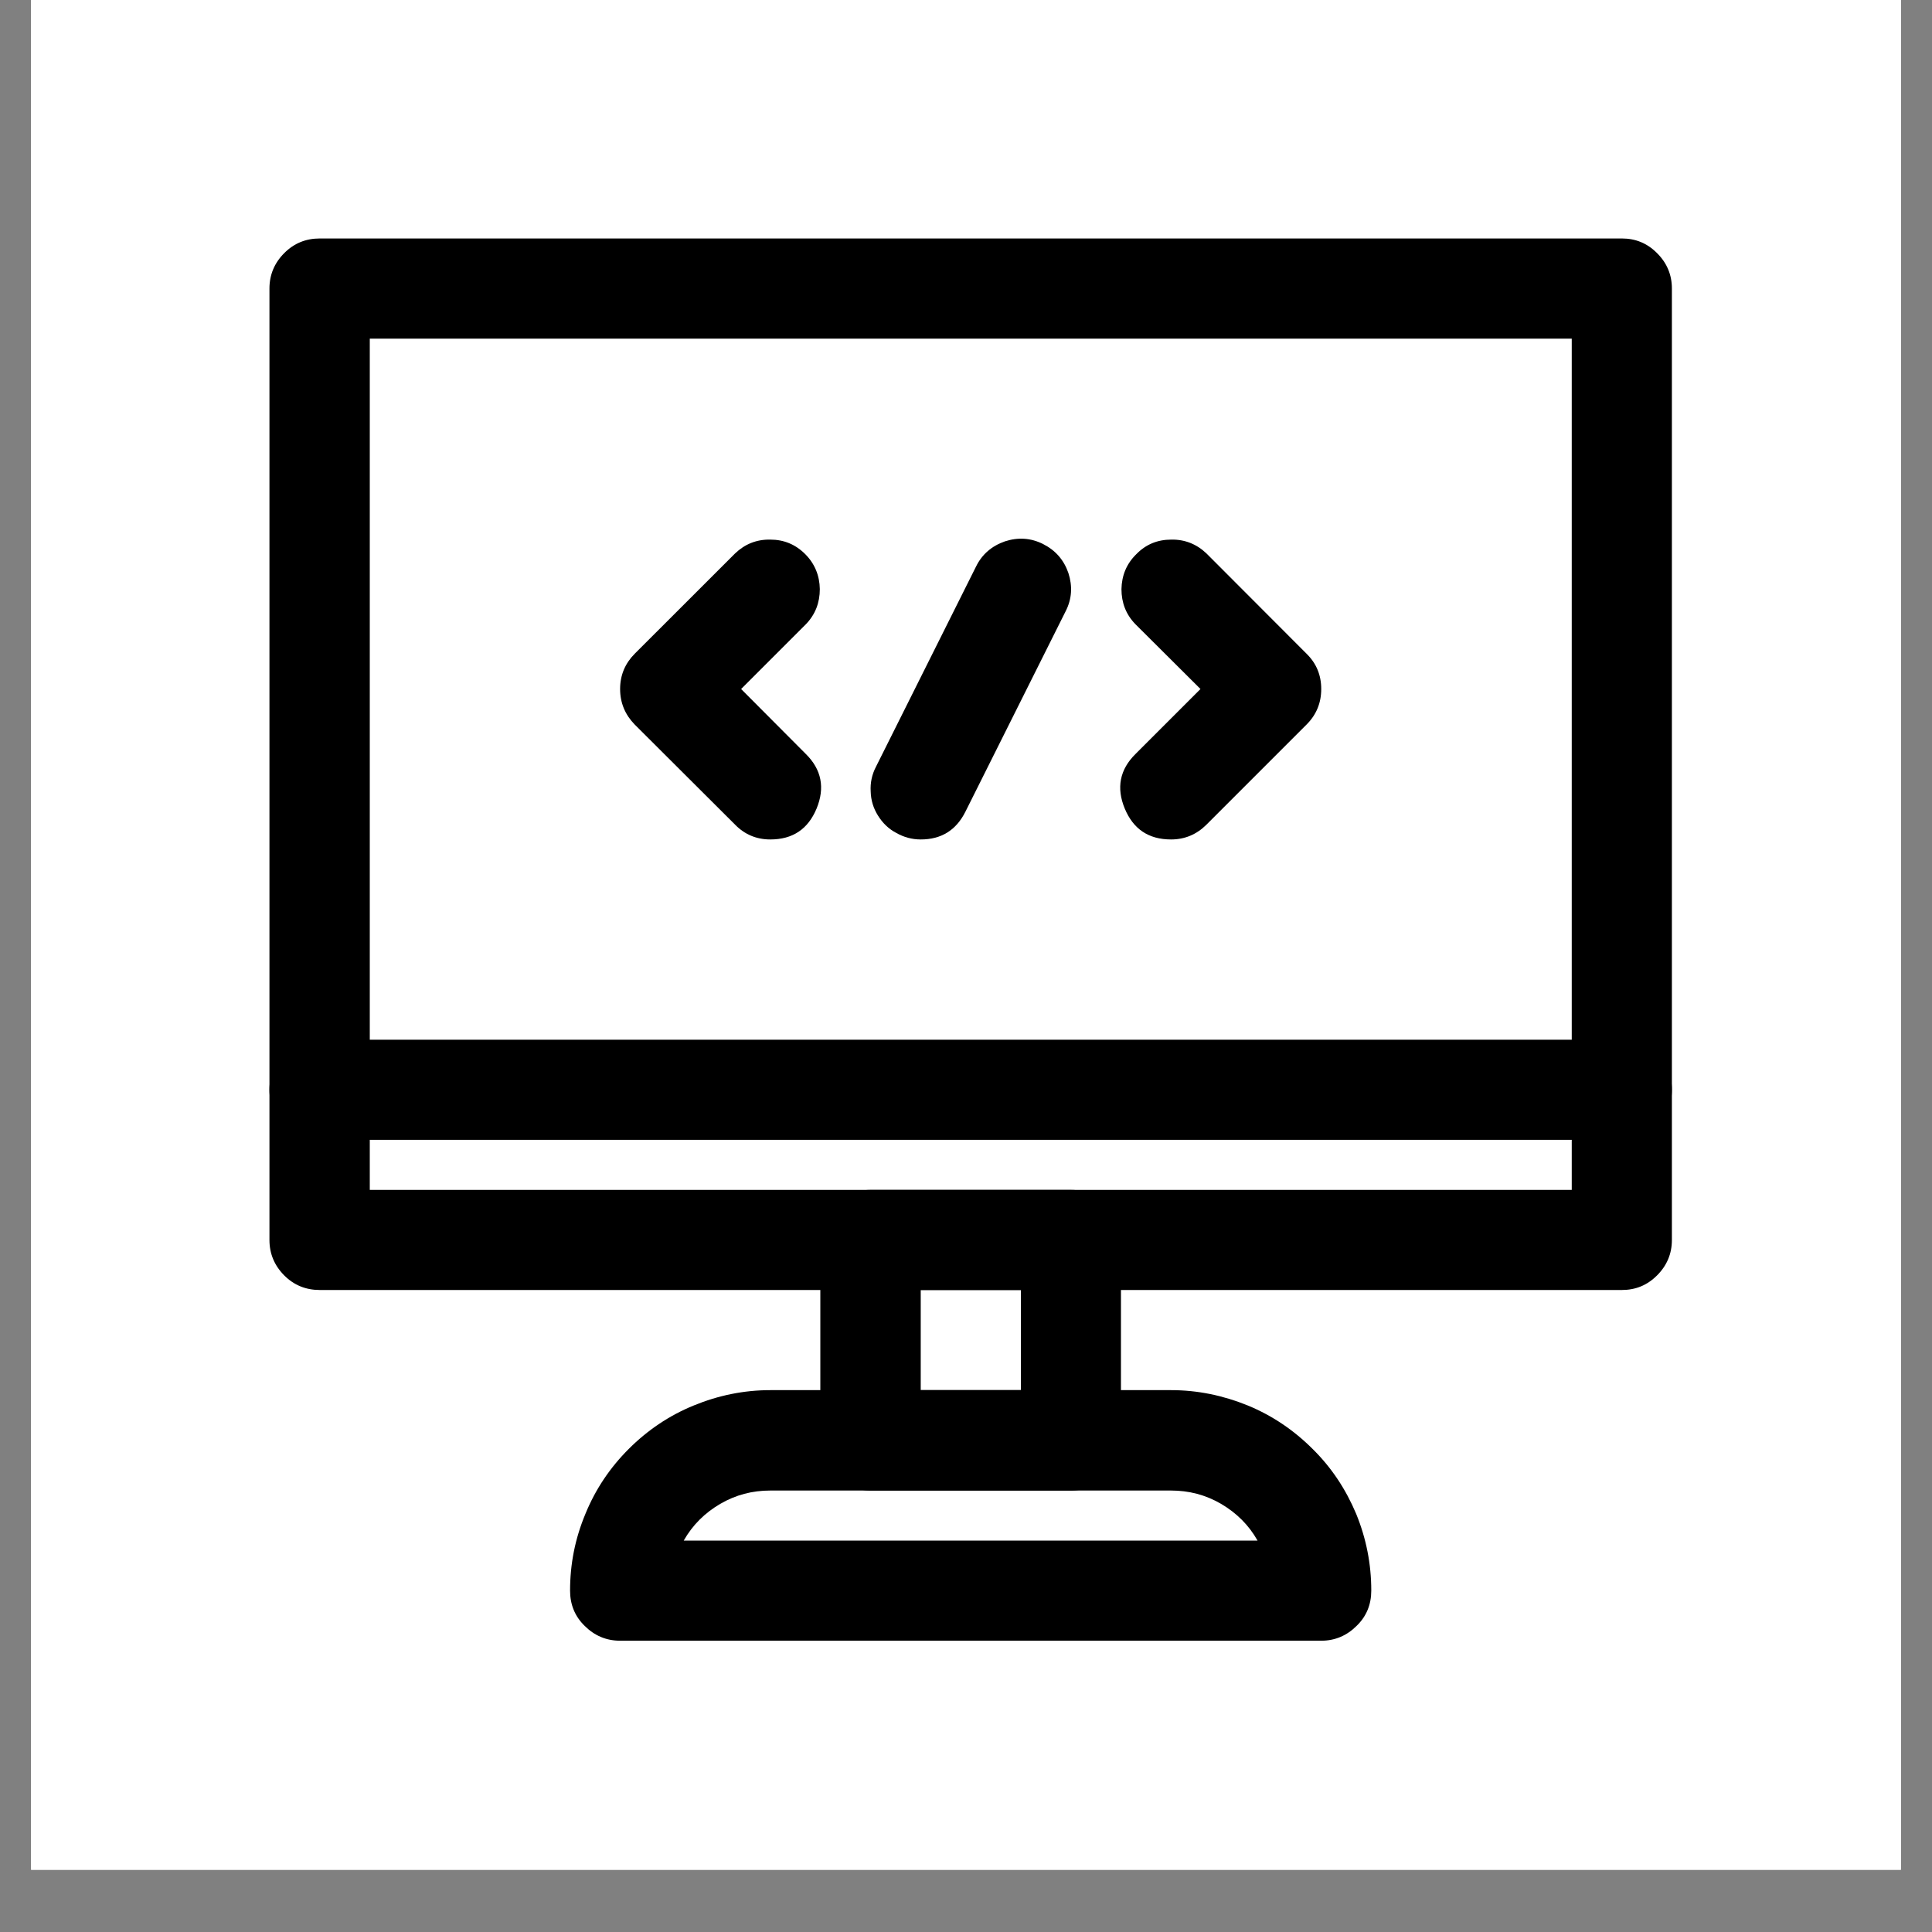 <svg xmlns="http://www.w3.org/2000/svg" xmlns:xlink="http://www.w3.org/1999/xlink" width="40" zoomAndPan="magnify" viewBox="0 0 30 30" height="40" preserveAspectRatio="xMidYMid meet" version="1.0"><rect x="0" y="0" width="30" height="30" fill="#808080" stroke="none"/><defs><clipPath id="id1"><path d="M 0.484 0 L 29.516 0 L 29.516 29.031 L 0.484 29.031 Z M 0.484 0 " clip-rule="nonzero"/></clipPath><clipPath id="id2"><path d="M 4.184 3.703 L 25.961 3.703 L 25.961 21 L 4.184 21 Z M 4.184 3.703 " clip-rule="nonzero"/></clipPath><clipPath id="id3"><path d="M 8 21 L 22 21 L 22 25.477 L 8 25.477 Z M 8 21 " clip-rule="nonzero"/></clipPath><clipPath id="id4"><path d="M 4.184 16 L 25.961 16 L 25.961 18 L 4.184 18 Z M 4.184 16 " clip-rule="nonzero"/></clipPath></defs><g clip-path="url(#id1)"><path fill="rgb(100%, 100%, 100%)" d="M 0.484 0 L 29.516 0 L 29.516 36.289 L 0.484 36.289 Z M 0.484 0 " fill-opacity="1" fill-rule="nonzero"/><path fill="rgb(100%, 100%, 100%)" d="M 0.484 0 L 29.516 0 L 29.516 29.031 L 0.484 29.031 Z M 0.484 0 " fill-opacity="1" fill-rule="nonzero"/><path fill="rgb(100%, 100%, 100%)" d="M 0.484 0 L 29.516 0 L 29.516 29.031 L 0.484 29.031 Z M 0.484 0 " fill-opacity="1" fill-rule="nonzero"/><path fill="rgb(100%, 100%, 100%)" d="M 0.484 0 L 29.516 0 L 29.516 29.031 L 0.484 29.031 Z M 0.484 0 " fill-opacity="1" fill-rule="nonzero"/></g><g clip-path="url(#id2)"><path fill="rgb(0%, 0%, 0%)" d="M 25.184 20.031 L 4.965 20.031 C 4.75 20.031 4.566 19.957 4.414 19.805 C 4.262 19.652 4.184 19.469 4.184 19.254 L 4.184 4.48 C 4.184 4.266 4.262 4.082 4.414 3.93 C 4.566 3.777 4.75 3.703 4.965 3.703 L 25.184 3.703 C 25.398 3.703 25.578 3.777 25.73 3.93 C 25.883 4.082 25.961 4.266 25.961 4.48 L 25.961 19.254 C 25.961 19.469 25.883 19.652 25.73 19.805 C 25.578 19.957 25.398 20.031 25.184 20.031 Z M 5.742 18.477 L 24.406 18.477 L 24.406 5.258 L 5.742 5.258 Z M 5.742 18.477 " fill-opacity="1" fill-rule="nonzero"/></g><path fill="rgb(0%, 0%, 0%)" d="M 16.629 23.145 L 13.516 23.145 C 13.301 23.145 13.121 23.066 12.969 22.914 C 12.816 22.762 12.738 22.578 12.738 22.363 L 12.738 19.254 C 12.738 19.039 12.816 18.855 12.969 18.703 C 13.121 18.555 13.301 18.477 13.516 18.477 L 16.629 18.477 C 16.844 18.477 17.027 18.555 17.18 18.703 C 17.328 18.855 17.406 19.039 17.406 19.254 L 17.406 22.363 C 17.406 22.578 17.328 22.762 17.18 22.914 C 17.027 23.066 16.844 23.145 16.629 23.145 Z M 14.297 21.586 L 15.852 21.586 L 15.852 20.031 L 14.297 20.031 Z M 14.297 21.586 " fill-opacity="1" fill-rule="nonzero"/><g clip-path="url(#id3)"><path fill="rgb(0%, 0%, 0%)" d="M 20.516 25.477 L 9.629 25.477 C 9.414 25.477 9.23 25.398 9.078 25.246 C 8.926 25.098 8.852 24.914 8.852 24.699 C 8.852 24.285 8.93 23.891 9.09 23.508 C 9.246 23.125 9.473 22.789 9.762 22.5 C 10.055 22.207 10.391 21.98 10.773 21.824 C 11.152 21.668 11.551 21.586 11.961 21.586 L 18.184 21.586 C 18.594 21.586 18.992 21.668 19.375 21.824 C 19.754 21.98 20.09 22.207 20.383 22.5 C 20.676 22.789 20.898 23.125 21.059 23.508 C 21.215 23.891 21.293 24.285 21.293 24.699 C 21.293 24.914 21.219 25.098 21.066 25.246 C 20.914 25.398 20.73 25.477 20.516 25.477 Z M 10.617 23.922 L 19.527 23.922 C 19.391 23.68 19.199 23.492 18.961 23.352 C 18.719 23.211 18.461 23.145 18.184 23.145 L 11.961 23.145 C 11.684 23.145 11.426 23.211 11.184 23.352 C 10.945 23.492 10.754 23.68 10.617 23.922 Z M 10.617 23.922 " fill-opacity="1" fill-rule="nonzero"/></g><path fill="rgb(0%, 0%, 0%)" d="M 11.961 13.035 C 11.746 13.035 11.562 12.957 11.414 12.805 L 9.855 11.25 C 9.707 11.098 9.629 10.914 9.629 10.699 C 9.629 10.484 9.707 10.301 9.855 10.152 L 11.414 8.594 C 11.566 8.449 11.746 8.375 11.961 8.379 C 12.172 8.379 12.352 8.453 12.504 8.605 C 12.652 8.754 12.727 8.938 12.73 9.148 C 12.73 9.359 12.66 9.543 12.512 9.695 L 11.508 10.699 L 12.512 11.707 C 12.758 11.949 12.812 12.234 12.68 12.555 C 12.547 12.875 12.309 13.035 11.961 13.035 Z M 11.961 13.035 " fill-opacity="1" fill-rule="nonzero"/><path fill="rgb(0%, 0%, 0%)" d="M 18.184 13.035 C 17.836 13.035 17.598 12.875 17.465 12.555 C 17.332 12.234 17.387 11.949 17.633 11.707 L 18.641 10.699 L 17.633 9.695 C 17.484 9.543 17.414 9.359 17.414 9.148 C 17.418 8.938 17.492 8.754 17.645 8.605 C 17.793 8.453 17.973 8.379 18.188 8.379 C 18.398 8.375 18.582 8.449 18.734 8.594 L 20.289 10.152 C 20.441 10.301 20.516 10.484 20.516 10.699 C 20.516 10.914 20.441 11.098 20.289 11.25 L 18.734 12.805 C 18.582 12.957 18.398 13.035 18.184 13.035 Z M 18.184 13.035 " fill-opacity="1" fill-rule="nonzero"/><path fill="rgb(0%, 0%, 0%)" d="M 14.297 13.035 C 14.16 13.035 14.035 13 13.918 12.934 C 13.797 12.871 13.703 12.777 13.633 12.664 C 13.562 12.551 13.523 12.426 13.52 12.289 C 13.512 12.156 13.539 12.027 13.602 11.906 L 15.156 8.797 C 15.25 8.605 15.402 8.477 15.605 8.406 C 15.809 8.34 16.008 8.352 16.199 8.449 C 16.391 8.547 16.52 8.695 16.59 8.898 C 16.656 9.102 16.645 9.301 16.547 9.492 L 14.992 12.602 C 14.848 12.891 14.617 13.035 14.297 13.035 Z M 14.297 13.035 " fill-opacity="1" fill-rule="nonzero"/><g clip-path="url(#id4)"><path fill="rgb(0%, 0%, 0%)" d="M 25.184 17.699 L 4.965 17.699 C 4.75 17.699 4.566 17.625 4.414 17.473 C 4.262 17.32 4.184 17.137 4.184 16.922 C 4.184 16.707 4.262 16.523 4.414 16.371 C 4.566 16.219 4.75 16.145 4.965 16.145 L 25.184 16.145 C 25.398 16.145 25.578 16.219 25.73 16.371 C 25.883 16.523 25.961 16.707 25.961 16.922 C 25.961 17.137 25.883 17.32 25.73 17.473 C 25.578 17.625 25.398 17.699 25.184 17.699 Z M 25.184 17.699 " fill-opacity="1" fill-rule="nonzero"/></g></svg>